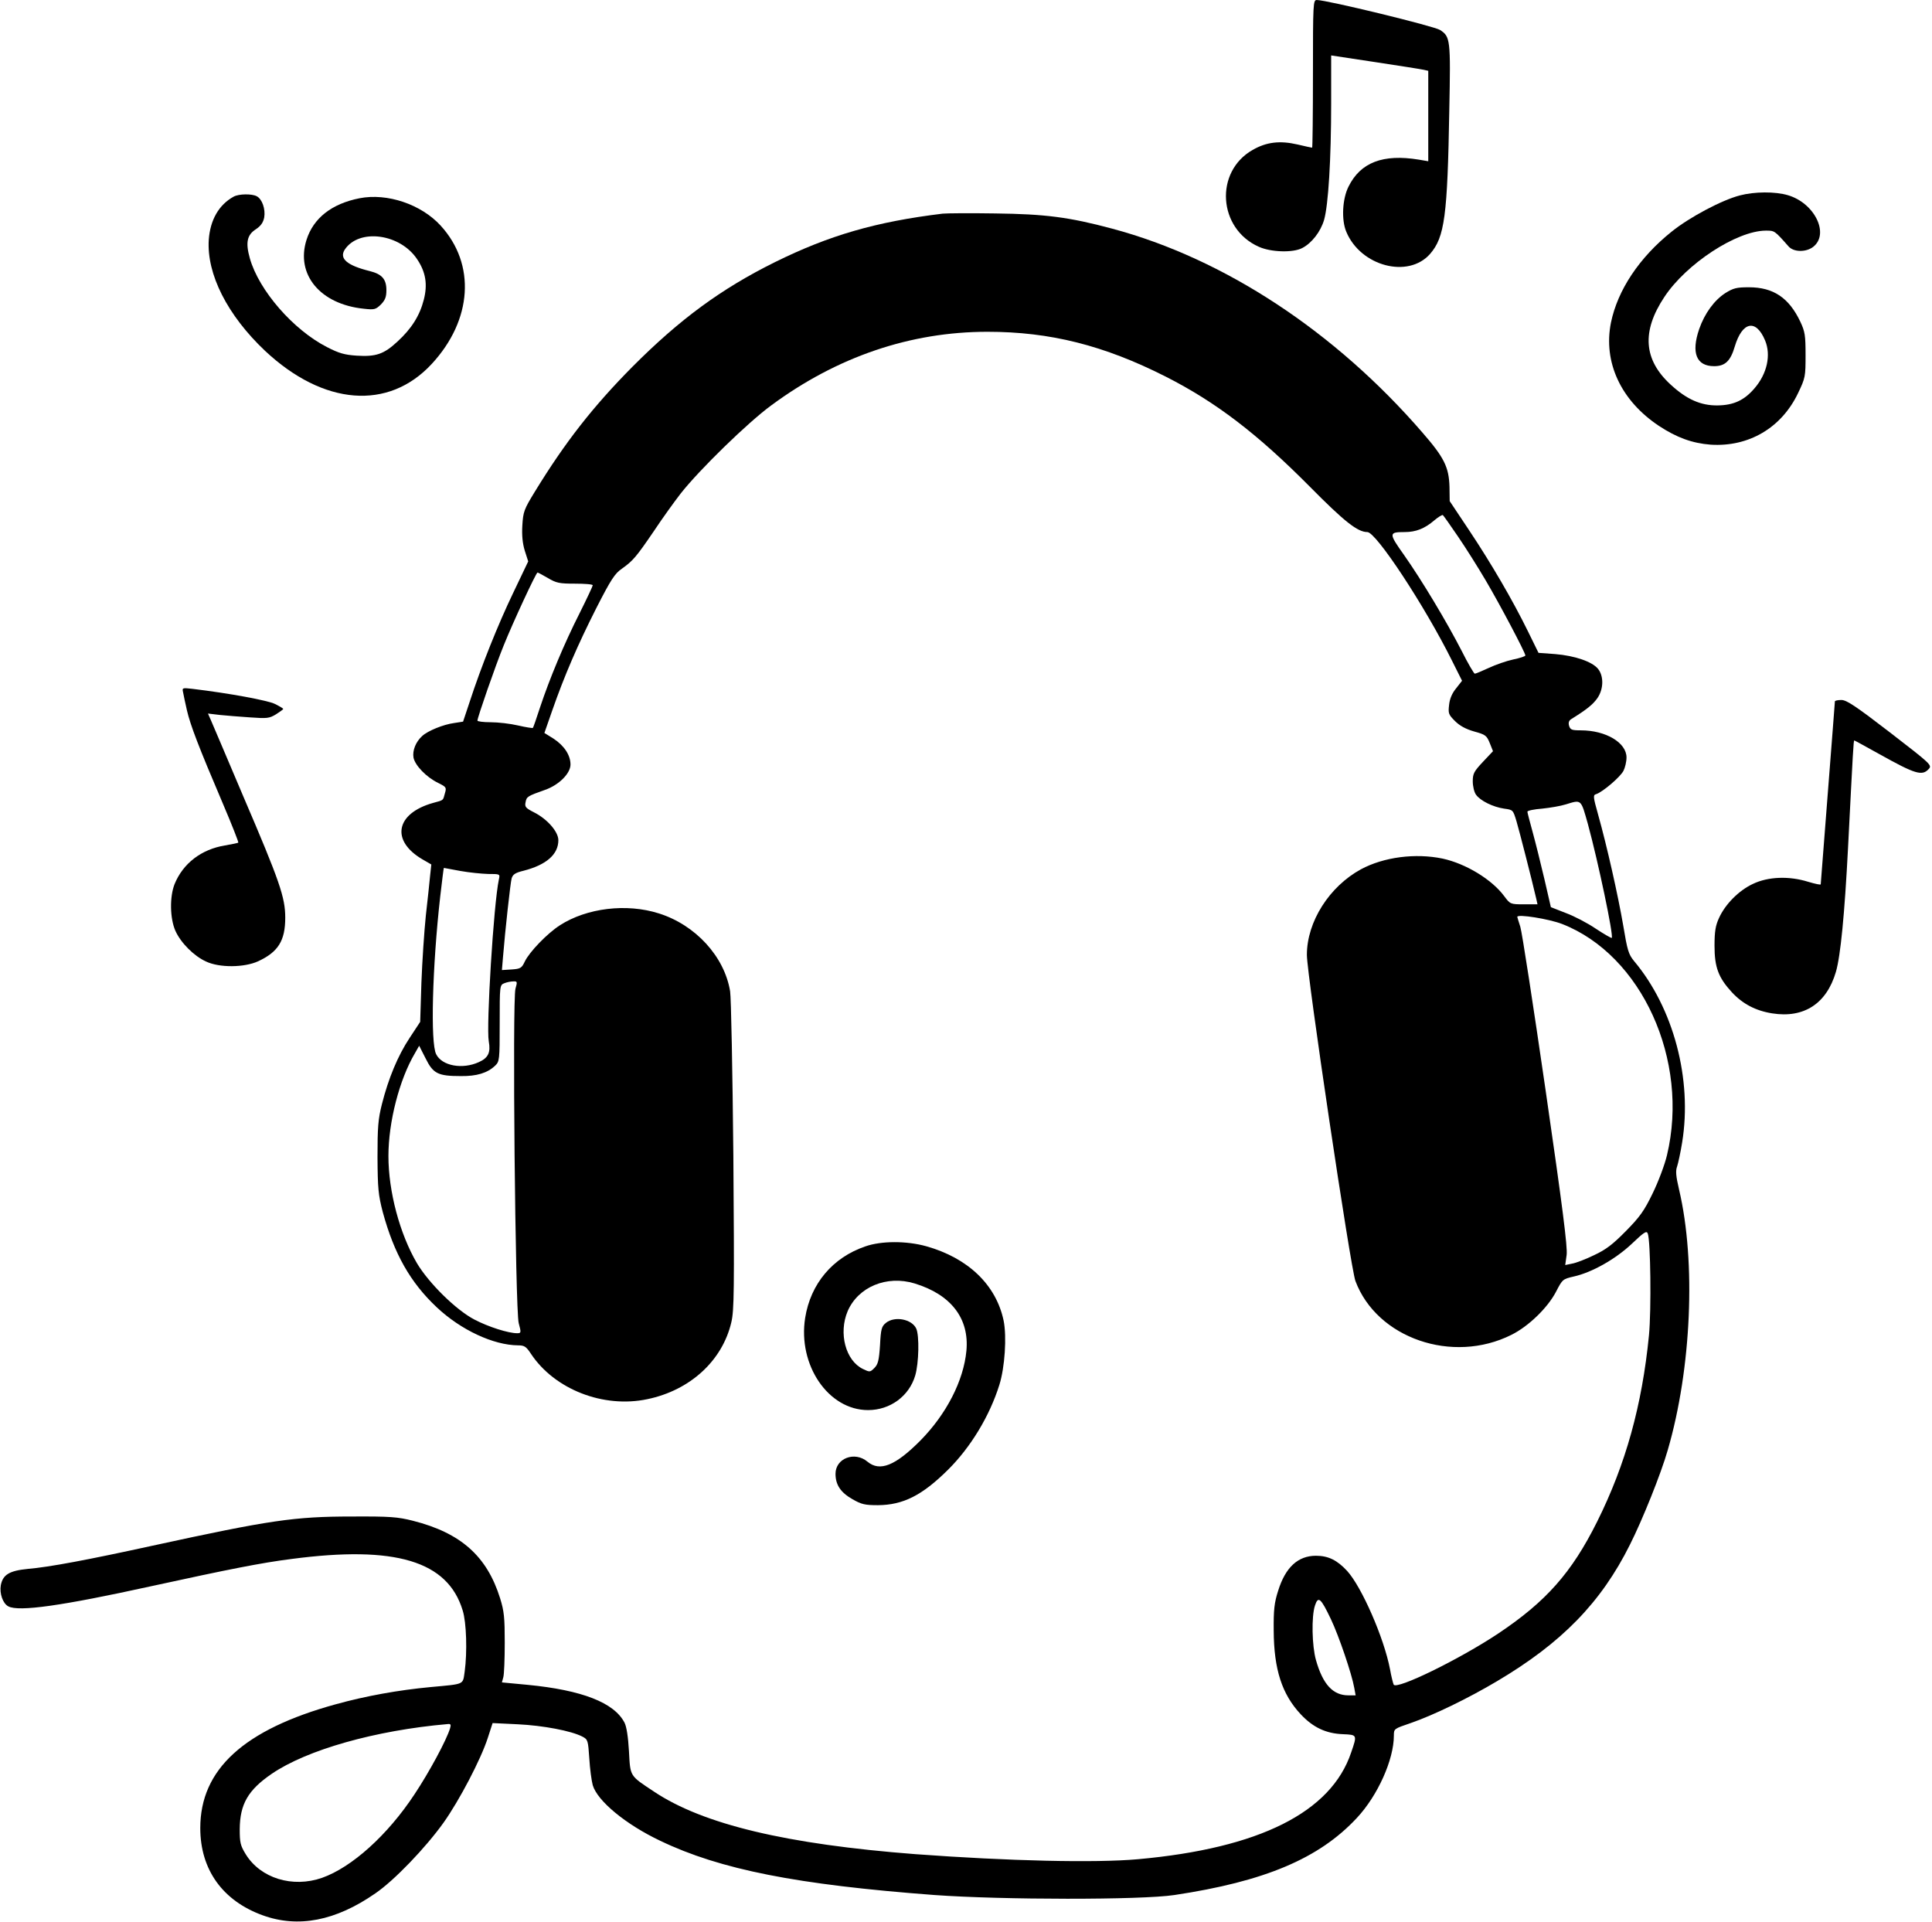 <?xml version="1.0" standalone="no"?>
<!DOCTYPE svg PUBLIC "-//W3C//DTD SVG 20010904//EN"
 "http://www.w3.org/TR/2001/REC-SVG-20010904/DTD/svg10.dtd">
<svg version="1.0" xmlns="http://www.w3.org/2000/svg"
 width="955pt" height="950pt" viewBox="0 0 955 950"
 preserveAspectRatio="xMidYMid meet">
<g transform="translate(0,950) scale(0.1,-0.1)"
fill="#000000" stroke="none">
<path d="M6490 9135 c0 -201 -2 -365 -4 -365 -3 0 -35 7 -73 16 -87 20 -153
12 -221 -27 -190 -108 -171 -390 31 -479 60 -27 169 -30 214 -6 47 24 91 81
108 139 21 73 35 299 35 578 l0 235 218 -33 c119 -18 227 -35 240 -38 l22 -5
0 -224 0 -223 -47 8 c-177 29 -288 -14 -347 -133 -31 -61 -36 -166 -11 -224
71 -170 306 -232 414 -109 72 83 86 186 95 713 7 348 5 361 -46 394 -30 19
-559 148 -609 148 -18 0 -19 -14 -19 -365z"/>
<path d="M8600 8534 c-89 -23 -249 -108 -337 -179 -160 -128 -267 -289 -300
-450 -39 -195 49 -385 237 -510 88 -58 165 -86 256 -93 188 -12 350 83 432
255 36 75 37 82 37 188 0 98 -3 116 -26 165 -56 118 -133 170 -254 170 -61 0
-77 -4 -117 -29 -54 -35 -102 -100 -129 -178 -40 -117 -14 -183 74 -183 54 0
81 25 102 97 37 124 105 138 150 30 30 -72 10 -164 -52 -236 -51 -60 -104 -84
-183 -85 -83 -1 -153 30 -232 103 -134 123 -144 263 -31 433 108 164 357 327
501 328 44 0 43 1 112 -77 25 -30 87 -31 123 -3 81 64 7 216 -125 255 -64 19
-165 18 -238 -1z"/>
<path d="M1155 8528 c-73 -40 -116 -115 -123 -213 -11 -170 92 -373 278 -549
289 -271 610 -296 824 -65 201 217 219 493 44 684 -96 105 -264 162 -401 135
-137 -27 -228 -98 -262 -206 -54 -171 68 -318 283 -340 53 -6 59 -4 85 21 21
22 27 37 27 71 0 54 -22 79 -82 94 -113 28 -152 62 -124 106 71 107 276 79
359 -49 42 -63 51 -124 32 -198 -20 -79 -61 -144 -131 -208 -67 -62 -106 -75
-201 -69 -60 4 -88 12 -146 42 -167 85 -337 280 -382 439 -22 78 -14 116 30
144 24 16 36 33 41 58 7 41 -10 91 -37 105 -24 13 -89 12 -114 -2z"/>
<path d="M4660 8444 c-330 -40 -561 -107 -830 -240 -266 -132 -470 -282 -705
-518 -193 -195 -331 -371 -481 -616 -54 -88 -58 -100 -62 -167 -3 -49 1 -89
12 -125 l17 -53 -74 -155 c-75 -156 -158 -363 -216 -541 l-32 -96 -45 -7 c-52
-7 -129 -38 -157 -64 -32 -29 -49 -72 -43 -107 8 -39 64 -97 122 -125 40 -20
42 -22 33 -52 -10 -36 -4 -32 -59 -47 -184 -52 -209 -186 -53 -278 l45 -26 -6
-56 c-3 -31 -12 -119 -21 -196 -8 -77 -18 -227 -22 -333 l-6 -193 -52 -79
c-59 -89 -105 -201 -137 -327 -19 -75 -22 -115 -22 -263 1 -155 4 -186 26
-271 56 -206 136 -348 267 -471 119 -112 280 -187 402 -188 31 0 40 -6 63 -41
117 -177 359 -271 576 -225 212 44 371 191 415 380 14 59 15 159 10 824 -4
416 -11 782 -16 812 -28 172 -171 328 -352 385 -160 51 -357 27 -490 -59 -62
-40 -150 -131 -173 -179 -15 -32 -21 -36 -65 -39 l-48 -3 5 60 c11 137 37 371
43 393 6 20 18 28 59 38 113 29 172 81 172 151 0 42 -55 105 -121 138 -41 21
-46 27 -41 50 5 27 9 30 97 61 68 24 125 81 125 125 0 47 -32 94 -84 128 l-45
28 38 109 c61 175 127 327 218 507 73 143 92 172 127 196 55 39 71 58 159 187
41 62 101 145 132 185 93 118 331 350 447 435 326 241 689 364 1069 364 310 0
576 -67 882 -222 248 -126 452 -282 712 -544 171 -173 236 -224 284 -224 43 0
282 -362 418 -635 l50 -100 -29 -37 c-20 -24 -32 -52 -35 -82 -5 -42 -3 -48
29 -80 24 -24 54 -40 96 -52 55 -15 61 -20 76 -57 l16 -40 -50 -53 c-44 -47
-50 -58 -50 -96 0 -24 7 -54 16 -66 21 -30 84 -61 139 -69 44 -6 44 -6 61 -62
14 -47 77 -293 98 -384 l6 -27 -67 0 c-68 0 -68 1 -98 41 -61 82 -189 160
-304 185 -134 28 -291 8 -404 -53 -156 -85 -267 -259 -267 -423 0 -98 216
-1548 240 -1612 106 -283 480 -412 771 -266 85 42 179 134 220 212 32 62 34
64 87 76 91 20 207 86 287 161 61 58 74 67 80 52 14 -35 18 -377 6 -503 -34
-346 -115 -638 -256 -921 -126 -253 -253 -396 -490 -554 -191 -127 -502 -279
-516 -252 -3 7 -12 41 -18 76 -30 156 -140 407 -212 486 -49 53 -93 75 -154
75 -89 0 -151 -57 -187 -173 -19 -59 -23 -94 -22 -197 1 -192 41 -315 134
-414 61 -65 125 -95 209 -98 70 -3 70 -3 40 -90 -99 -296 -454 -474 -1054
-528 -213 -19 -639 -9 -1100 25 -637 49 -1049 147 -1292 309 -122 81 -117 73
-124 200 -4 71 -12 122 -22 141 -51 99 -210 161 -479 187 l-127 12 7 26 c4 14
7 90 7 170 0 124 -3 156 -23 220 -65 208 -194 323 -431 383 -75 19 -113 22
-301 21 -285 0 -406 -18 -985 -144 -320 -70 -511 -106 -618 -115 -90 -9 -123
-28 -133 -81 -7 -40 10 -90 37 -104 51 -28 267 3 704 99 390 85 546 116 695
135 515 68 773 -10 847 -254 19 -60 23 -207 10 -302 -10 -67 3 -61 -168 -77
-160 -15 -321 -44 -469 -85 -455 -125 -670 -322 -670 -612 0 -205 110 -359
308 -431 176 -64 361 -28 557 108 94 64 249 226 337 349 79 111 185 314 219
419 l24 74 125 -6 c124 -6 263 -32 319 -61 27 -14 28 -19 34 -108 3 -51 11
-110 17 -132 23 -78 163 -194 334 -275 296 -142 676 -217 1356 -268 332 -24
1020 -25 1185 0 446 67 715 180 902 381 103 110 183 288 183 407 0 34 1 34 83
62 113 39 284 122 427 207 319 189 514 388 657 675 62 123 154 352 187 468
117 402 140 929 56 1286 -16 68 -18 94 -10 115 5 15 17 69 25 119 51 313 -43
665 -238 897 -27 33 -33 53 -53 174 -26 151 -81 395 -124 548 -26 93 -26 98
-9 103 32 11 118 84 134 115 8 16 15 45 15 66 0 73 -102 134 -226 134 -45 0
-52 3 -58 23 -4 14 -1 25 10 32 79 49 108 73 130 104 31 45 32 108 4 144 -28
36 -115 66 -213 74 l-82 6 -52 106 c-75 153 -181 335 -291 500 l-96 144 -1 71
c-3 97 -26 144 -133 267 -432 500 -981 861 -1535 1009 -213 57 -331 72 -577
75 -124 2 -241 1 -260 -1z m2547 -1596 c39 -57 100 -154 137 -217 68 -115 196
-357 196 -371 0 -4 -27 -13 -61 -20 -33 -7 -87 -26 -121 -42 -33 -15 -63 -28
-68 -28 -4 0 -34 51 -65 113 -74 144 -197 349 -285 474 -76 107 -76 113 3 113
56 0 99 17 147 58 19 16 38 28 42 26 3 -2 37 -50 75 -106z m-4499 -205 c42
-25 57 -28 134 -28 49 0 88 -3 88 -8 0 -4 -29 -66 -65 -138 -77 -152 -148
-323 -195 -464 -18 -55 -34 -102 -36 -103 -1 -2 -34 3 -73 12 -38 9 -99 16
-135 16 -37 0 -66 4 -66 8 0 15 88 269 130 372 44 110 160 360 167 360 3 0 25
-12 51 -27z m5141 -1216 c51 -187 128 -553 118 -563 -2 -2 -37 18 -78 45 -41
28 -108 63 -149 78 l-74 29 -32 139 c-18 77 -44 181 -58 232 -14 51 -26 96
-26 101 0 5 33 12 73 15 39 4 92 13 117 21 78 24 74 27 109 -97z m-5574 -232
c44 -8 106 -14 138 -15 59 0 59 0 53 -27 -26 -121 -63 -727 -50 -800 10 -55
-2 -82 -49 -103 -81 -37 -182 -19 -211 39 -29 56 -19 433 20 779 9 78 17 142
18 142 1 0 37 -7 81 -15z m5446 -262 c394 -153 631 -674 519 -1143 -11 -47
-43 -132 -71 -189 -42 -87 -64 -117 -133 -187 -64 -65 -98 -91 -156 -118 -41
-20 -90 -39 -109 -42 l-34 -7 7 50 c5 38 -20 235 -104 814 -61 420 -117 784
-125 808 -8 25 -15 47 -15 49 0 15 156 -10 221 -35z m-5173 -320 c-16 -57 -1
-1587 16 -1653 13 -48 12 -50 -8 -50 -43 0 -141 31 -210 67 -91 47 -226 180
-285 279 -85 145 -141 354 -141 530 0 168 54 378 131 508 l21 37 32 -63 c37
-75 61 -87 174 -87 78 -1 131 15 169 51 22 21 23 27 23 210 0 186 0 189 23
198 12 5 32 9 44 9 20 1 21 -1 11 -36z m4031 -3117 c39 -82 103 -270 115 -338
l7 -38 -36 0 c-76 0 -126 54 -160 174 -20 70 -23 216 -5 270 16 49 29 37 79
-68z m-4354 -538 c-17 -58 -104 -219 -176 -327 -133 -202 -310 -361 -457 -413
-146 -51 -304 -2 -377 116 -27 44 -30 58 -30 125 1 123 41 193 158 273 174
119 513 215 870 246 15 2 17 -3 12 -20z"/>
<path d="M905 6078 c2 -13 11 -53 19 -89 17 -73 56 -176 178 -462 44 -103 78
-190 76 -192 -2 -2 -32 -8 -66 -14 -116 -19 -207 -88 -249 -191 -25 -63 -23
-170 4 -231 27 -60 92 -125 152 -152 66 -31 187 -30 256 1 100 46 135 102 135
216 0 100 -27 179 -208 601 -79 187 -151 355 -159 374 l-15 34 59 -7 c32 -3
99 -9 149 -12 84 -6 95 -5 128 15 20 13 36 24 36 27 0 2 -18 13 -40 24 -36 18
-225 53 -408 75 -51 6 -52 5 -47 -17z"/>
<path d="M9070 6033 c0 -5 -16 -208 -35 -453 -19 -245 -35 -448 -35 -451 0 -4
-27 2 -61 12 -95 30 -199 26 -274 -10 -69 -32 -137 -100 -168 -169 -17 -37
-22 -66 -22 -137 0 -106 19 -157 86 -230 53 -57 117 -91 199 -104 157 -25 269
48 315 205 23 79 43 284 60 614 25 489 27 530 31 530 2 0 56 -30 121 -66 181
-101 214 -111 247 -75 17 19 11 24 -191 180 -169 130 -214 160 -240 161 -18 0
-33 -3 -33 -7z"/>
<path d="M4277 3339 c-161 -55 -270 -184 -297 -353 -37 -233 114 -456 311
-456 109 0 203 69 233 171 18 61 21 197 5 232 -22 47 -107 63 -150 28 -21 -17
-25 -30 -29 -110 -5 -76 -10 -95 -28 -113 -21 -21 -23 -21 -56 -5 -86 41 -122
177 -76 286 52 120 193 179 331 137 180 -55 271 -173 256 -333 -14 -148 -99
-313 -227 -443 -124 -125 -201 -156 -262 -105 -63 53 -158 17 -158 -60 0 -54
25 -92 83 -125 45 -26 62 -30 127 -30 124 1 218 48 346 175 112 111 206 266
254 420 27 86 37 238 21 317 -37 177 -176 310 -383 368 -97 27 -222 27 -301
-1z"/>
</g>
</svg>
